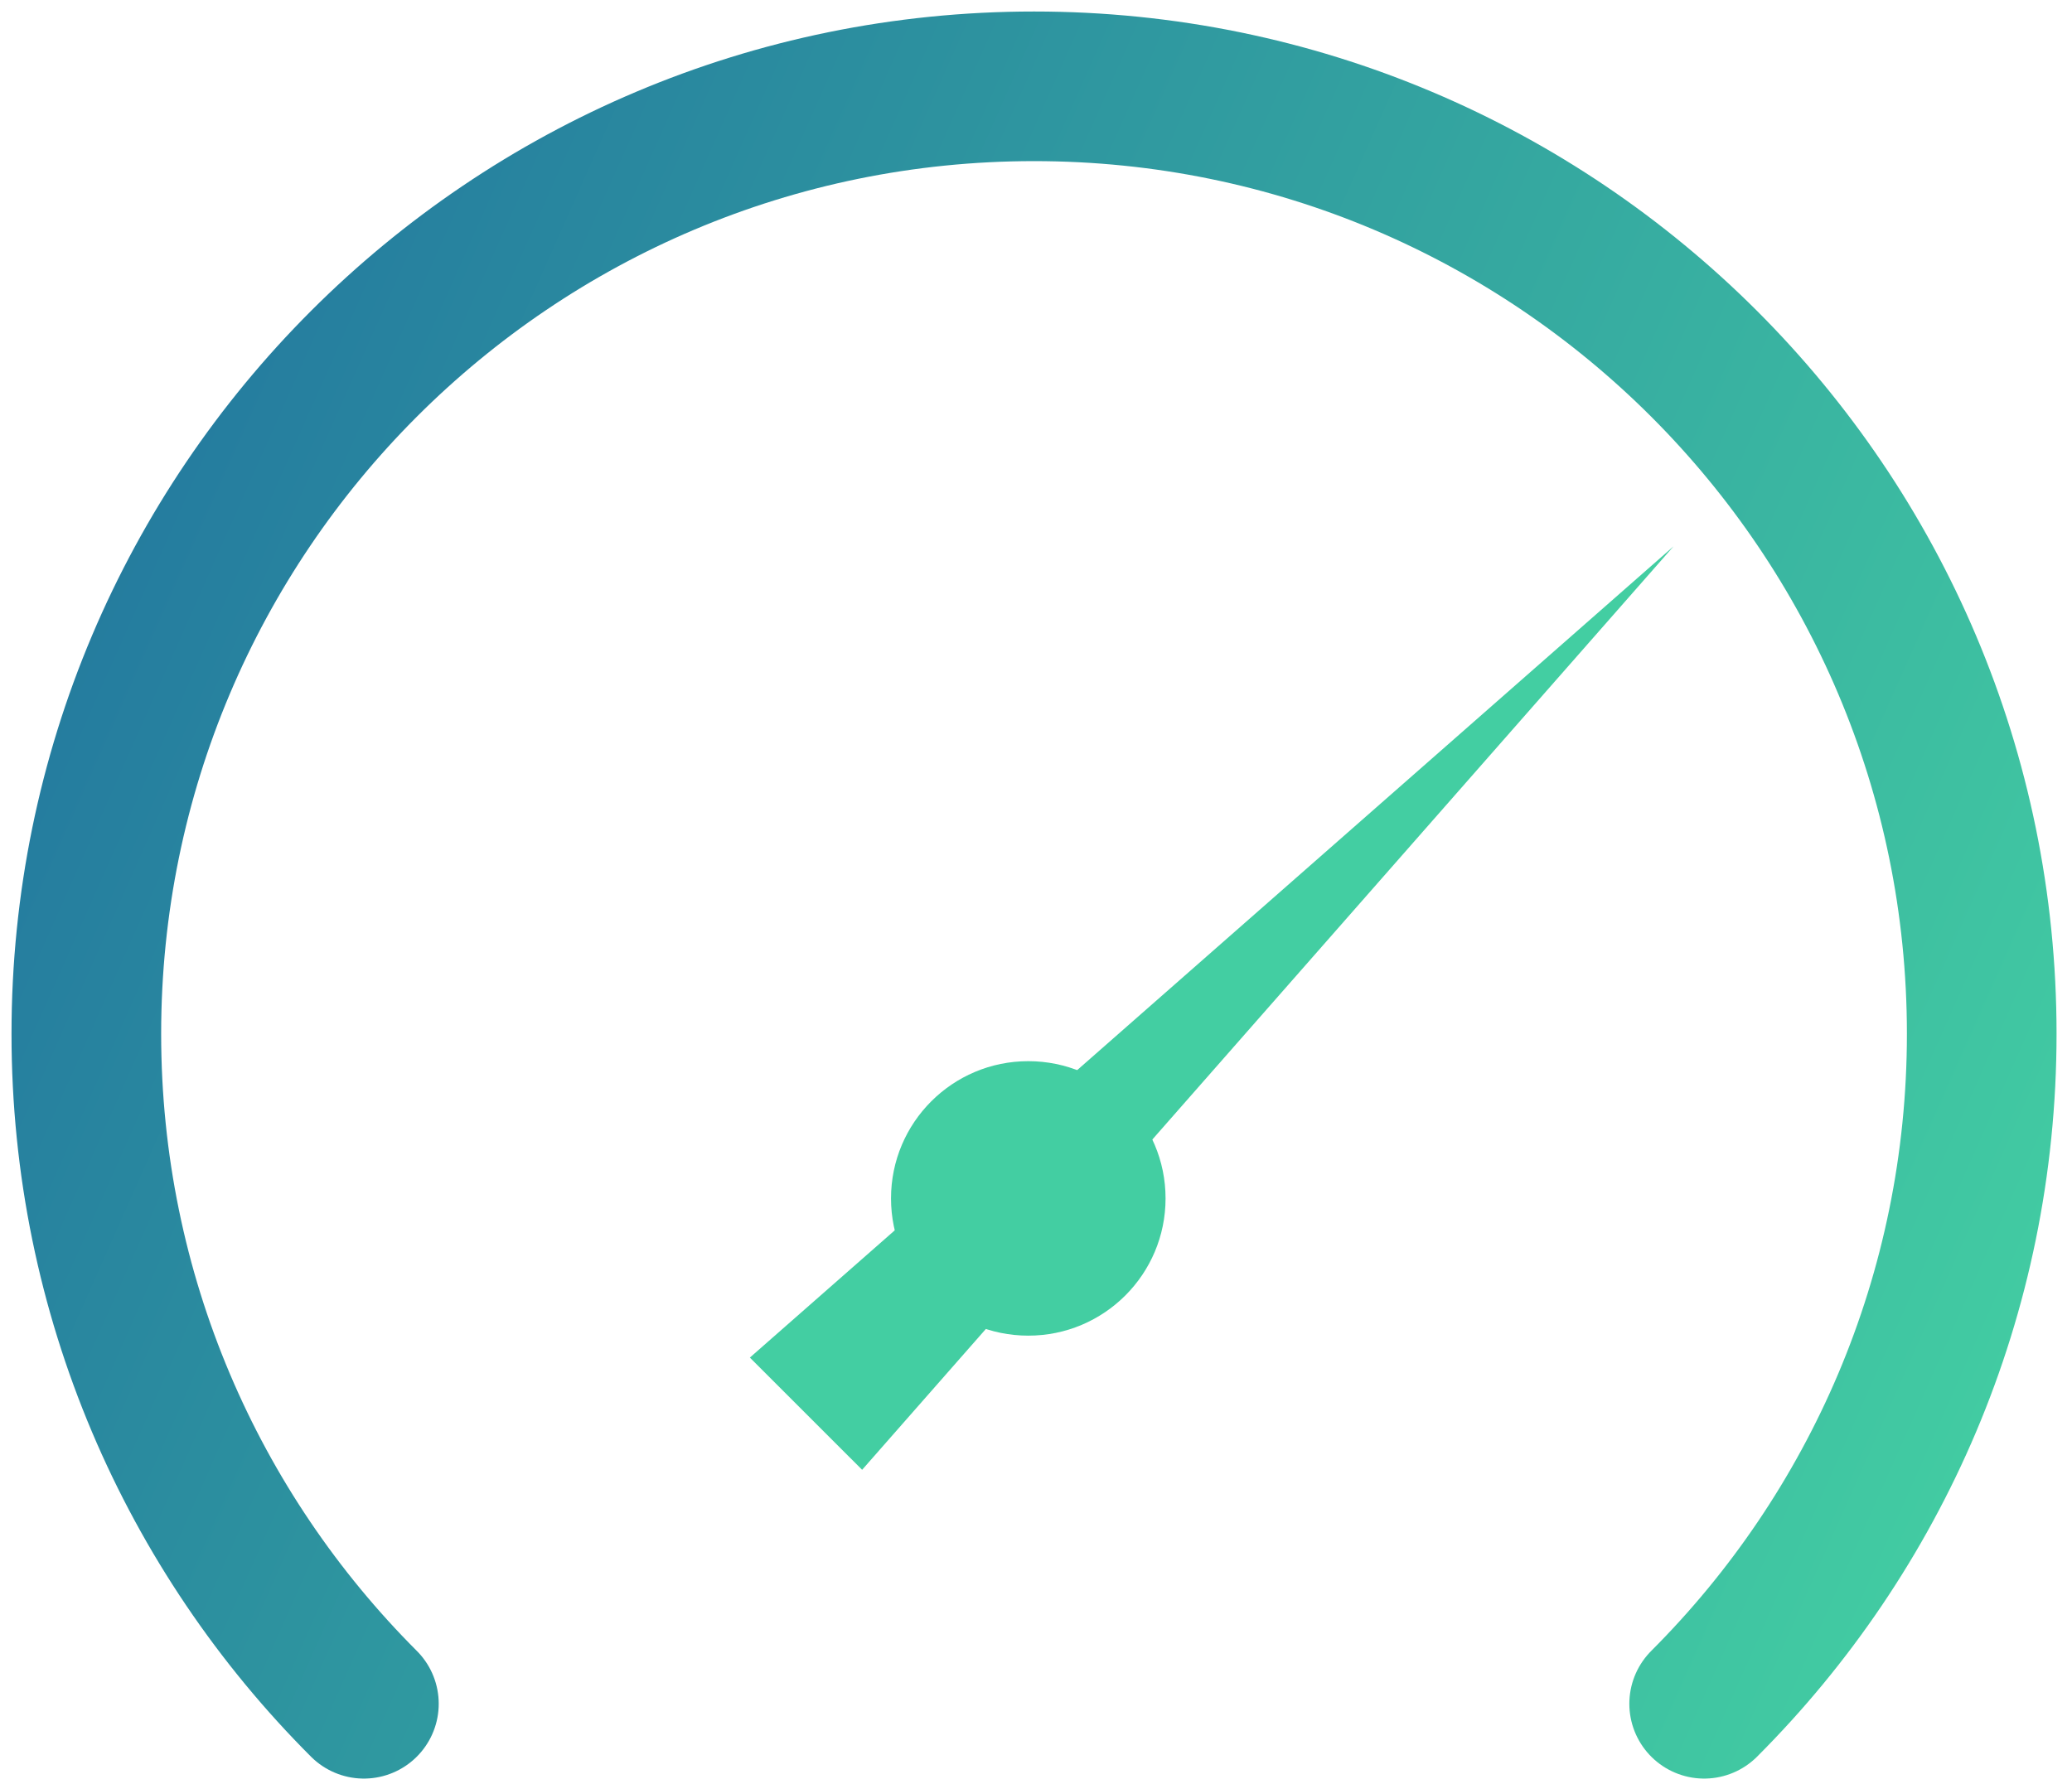 <?xml version="1.0" encoding="UTF-8"?>
<svg width="72px" height="62px" viewBox="0 0 72 62" version="1.1" xmlns="http://www.w3.org/2000/svg" xmlns:xlink="http://www.w3.org/1999/xlink">
    <!-- Generator: sketchtool 41.2 (35397) - http://www.bohemiancoding.com/sketch -->
    <title>7519A756-7A4D-4CEB-AACB-7B5CEB3E1941</title>
    <desc>Created with sketchtool.</desc>
    <defs>
        <linearGradient x1="95.541%" y1="108.514%" x2="-58.724%" y2="50%" id="linearGradient-1">
            <stop stop-color="#43CEA2" offset="0%"></stop>
            <stop stop-color="#185A9D" offset="100%"></stop>
        </linearGradient>
    </defs>
    <g id="Page-1" stroke="none" stroke-width="1" fill="none" fill-rule="evenodd">
        <g id="Landing-Page" transform="translate(-561, -766)">
            <g id="Group-11" transform="translate(474, 768)">
                <g id="Group-9" transform="translate(0, 1)">
                    <g id="Group-6" transform="translate(90, 0)">
                        <path d="M56.218,56.218 C62.177,50.258 65.863,42.025 65.863,32.932 C65.863,14.744 51.119,0 32.932,0 C14.744,0 0,14.744 0,32.932 C0,42.025 3.686,50.258 9.645,56.218" id="Oval-2" stroke="url(#linearGradient-1)" stroke-width="5.2" stroke-linecap="round" stroke-linejoin="round"></path>
                        <g id="Group-5" transform="translate(40.511, 30.874) rotate(-270) translate(-40.511, -30.874) translate(23.011, 13.374)" fill="#43CEA2">
                            <polygon id="Triangle" transform="translate(17.688, 17.93) rotate(-45) translate(-17.688, -17.93) " points="17.688 -3.387 20.446 39.247 14.93 39.247"></polygon>
                            <ellipse id="Oval-3" cx="25.279" cy="25.279" rx="4.77" ry="4.77"></ellipse>
                        </g>
                    </g>
                </g>
            </g>
        </g>
    </g>
</svg>